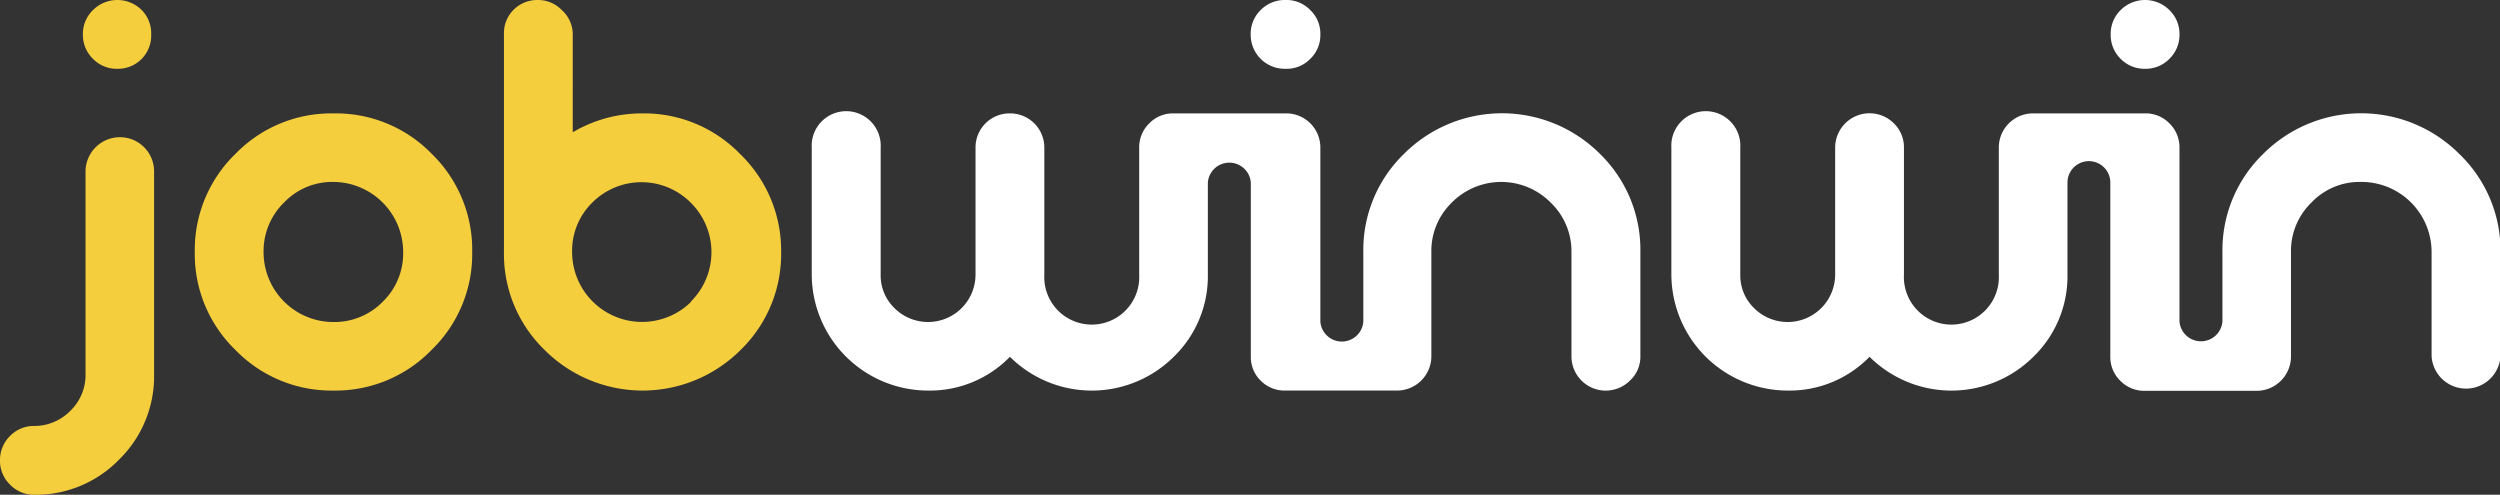 <svg xmlns="http://www.w3.org/2000/svg" viewBox="0 0 198.43 39.27"><rect x="0" y="0" width="198.43" height="39.27" fill="#333333" stroke="none"/><defs><style>.cls-1{fill:#fff;}.cls-2{fill:#f5ce3e;}</style></defs><g id="Layer_2" data-name="Layer 2"><g id="Calque_1" data-name="Calque 1"><path class="cls-1" d="M127,12.22a11,11,0,0,0-15.57,0,10.62,10.62,0,0,0-3.22,7.8v5.51h0v0h0a1.71,1.71,0,0,1-3.41,0h0V11.73A2.71,2.71,0,0,0,102,9H93.15a2.62,2.62,0,0,0-1.93.79,2.65,2.65,0,0,0-.8,1.94V21.8a3.77,3.77,0,1,1-7.53,0V11.73A2.71,2.71,0,0,0,80.16,9a2.7,2.7,0,0,0-2.73,2.73V21.8A3.77,3.77,0,0,1,71,24.46a3.61,3.61,0,0,1-1.1-2.66V11.73a2.74,2.74,0,1,0-5.47,0V21.8A9.24,9.24,0,0,0,73.67,31a8.86,8.86,0,0,0,6.49-2.68,9.22,9.22,0,0,0,13,0,8.9,8.9,0,0,0,2.71-6.53V14.49h0v0h0a1.71,1.71,0,0,1,3.41,0h0V28.29a2.62,2.62,0,0,0,.79,1.93A2.67,2.67,0,0,0,102,31h8.88a2.73,2.73,0,0,0,2.73-2.73V20a5.35,5.35,0,0,1,1.63-3.93,5.52,5.52,0,0,1,7.83,0A5.35,5.35,0,0,1,124.73,20v8.27a2.72,2.72,0,0,0,4.65,1.93,2.57,2.57,0,0,0,.82-1.93V20A10.63,10.63,0,0,0,127,12.22Z"/><path class="cls-1" d="M102,5.46A2.62,2.62,0,0,0,104,4.67a2.61,2.61,0,0,0,.8-1.94A2.59,2.59,0,0,0,104,.8,2.63,2.63,0,0,0,102,0a2.67,2.67,0,0,0-1.94.8,2.62,2.62,0,0,0-.79,1.93A2.7,2.7,0,0,0,102,5.46Z"/><path class="cls-1" d="M195.2,12.22a11,11,0,0,0-15.57,0A10.63,10.63,0,0,0,176.4,20v5.51h0v0h0a1.71,1.71,0,0,1-3.41,0h0V11.73a2.65,2.65,0,0,0-.8-1.94A2.62,2.62,0,0,0,170.26,9h-8.88a2.71,2.71,0,0,0-2.73,2.73V21.8a3.77,3.77,0,1,1-7.53,0V11.73a2.65,2.65,0,0,0-.8-1.94,2.73,2.73,0,0,0-4.66,1.94V21.8a3.77,3.77,0,0,1-6.43,2.66,3.61,3.61,0,0,1-1.1-2.66V11.73a2.74,2.74,0,1,0-5.47,0V21.8A9.24,9.24,0,0,0,141.9,31a8.86,8.86,0,0,0,6.49-2.68,9.22,9.22,0,0,0,13,0,8.9,8.9,0,0,0,2.71-6.53V14.49h0v0h0a1.7,1.7,0,0,1,3.4,0h0V28.29a2.62,2.62,0,0,0,.79,1.93,2.65,2.65,0,0,0,1.94.8h8.87a2.73,2.73,0,0,0,2.74-2.73V20a5.35,5.35,0,0,1,1.63-3.93,5.26,5.26,0,0,1,3.9-1.63A5.57,5.57,0,0,1,193,20v8.27a2.74,2.74,0,0,0,5.47,0V20A10.63,10.63,0,0,0,195.2,12.22Z"/><path class="cls-1" d="M170.26,5.46a2.62,2.62,0,0,0,1.93-.79,2.65,2.65,0,0,0,.8-1.94,2.63,2.63,0,0,0-.8-1.93,2.74,2.74,0,0,0-3.87,0,2.62,2.62,0,0,0-.79,1.93,2.64,2.64,0,0,0,.79,1.94A2.64,2.64,0,0,0,170.26,5.46Z"/><path class="cls-2" d="M9.31,5.46a2.64,2.64,0,0,0,1.94-.79A2.64,2.64,0,0,0,12,2.73,2.62,2.62,0,0,0,11.25.8,2.74,2.74,0,0,0,7.38.8a2.63,2.63,0,0,0-.8,1.93,2.65,2.65,0,0,0,.8,1.94A2.62,2.62,0,0,0,9.31,5.46Z"/><path class="cls-2" d="M9.52,10.89a2.73,2.73,0,0,0-2.73,2.72v16.1a3.94,3.94,0,0,1-1.21,2.9,4,4,0,0,1-2.85,1.2A2.62,2.62,0,0,0,.8,34.6,2.67,2.67,0,0,0,0,36.54a2.63,2.63,0,0,0,.8,1.93,2.63,2.63,0,0,0,1.93.8,9.21,9.21,0,0,0,6.72-2.79,9.24,9.24,0,0,0,2.78-6.77V13.61a2.71,2.71,0,0,0-2.71-2.72Z"/><path class="cls-2" d="M26.46,9a10.61,10.61,0,0,0-7.78,3.22A10.62,10.62,0,0,0,15.46,20a10.59,10.59,0,0,0,3.22,7.77A10.62,10.62,0,0,0,26.46,31a10.63,10.63,0,0,0,7.8-3.23A10.59,10.59,0,0,0,37.48,20a10.62,10.62,0,0,0-3.22-7.8A10.62,10.62,0,0,0,26.46,9Zm3.93,14.94a5.38,5.38,0,0,1-3.93,1.62A5.55,5.55,0,0,1,20.92,20a5.39,5.39,0,0,1,1.63-3.93,5.29,5.29,0,0,1,3.91-1.63A5.57,5.57,0,0,1,32,20,5.35,5.35,0,0,1,30.39,23.94Z"/><path class="cls-2" d="M58.74,12.22A10.6,10.6,0,0,0,51,9a10.77,10.77,0,0,0-5.54,1.5V6.78a1.49,1.49,0,0,0,0-.21V2.71A2.58,2.58,0,0,0,44.59.8,2.61,2.61,0,0,0,42.68,0a2.65,2.65,0,0,0-1.94.8A2.61,2.61,0,0,0,40,2.71V20a10.59,10.59,0,0,0,3.22,7.77,11,11,0,0,0,15.57,0A10.6,10.6,0,0,0,62,20,10.63,10.63,0,0,0,58.74,12.22ZM54.87,23.94A5.55,5.55,0,0,1,45.41,20,5.35,5.35,0,0,1,47,16.09a5.52,5.52,0,0,1,7.83,0,5.52,5.52,0,0,1,0,7.85Z"/></g></g></svg>